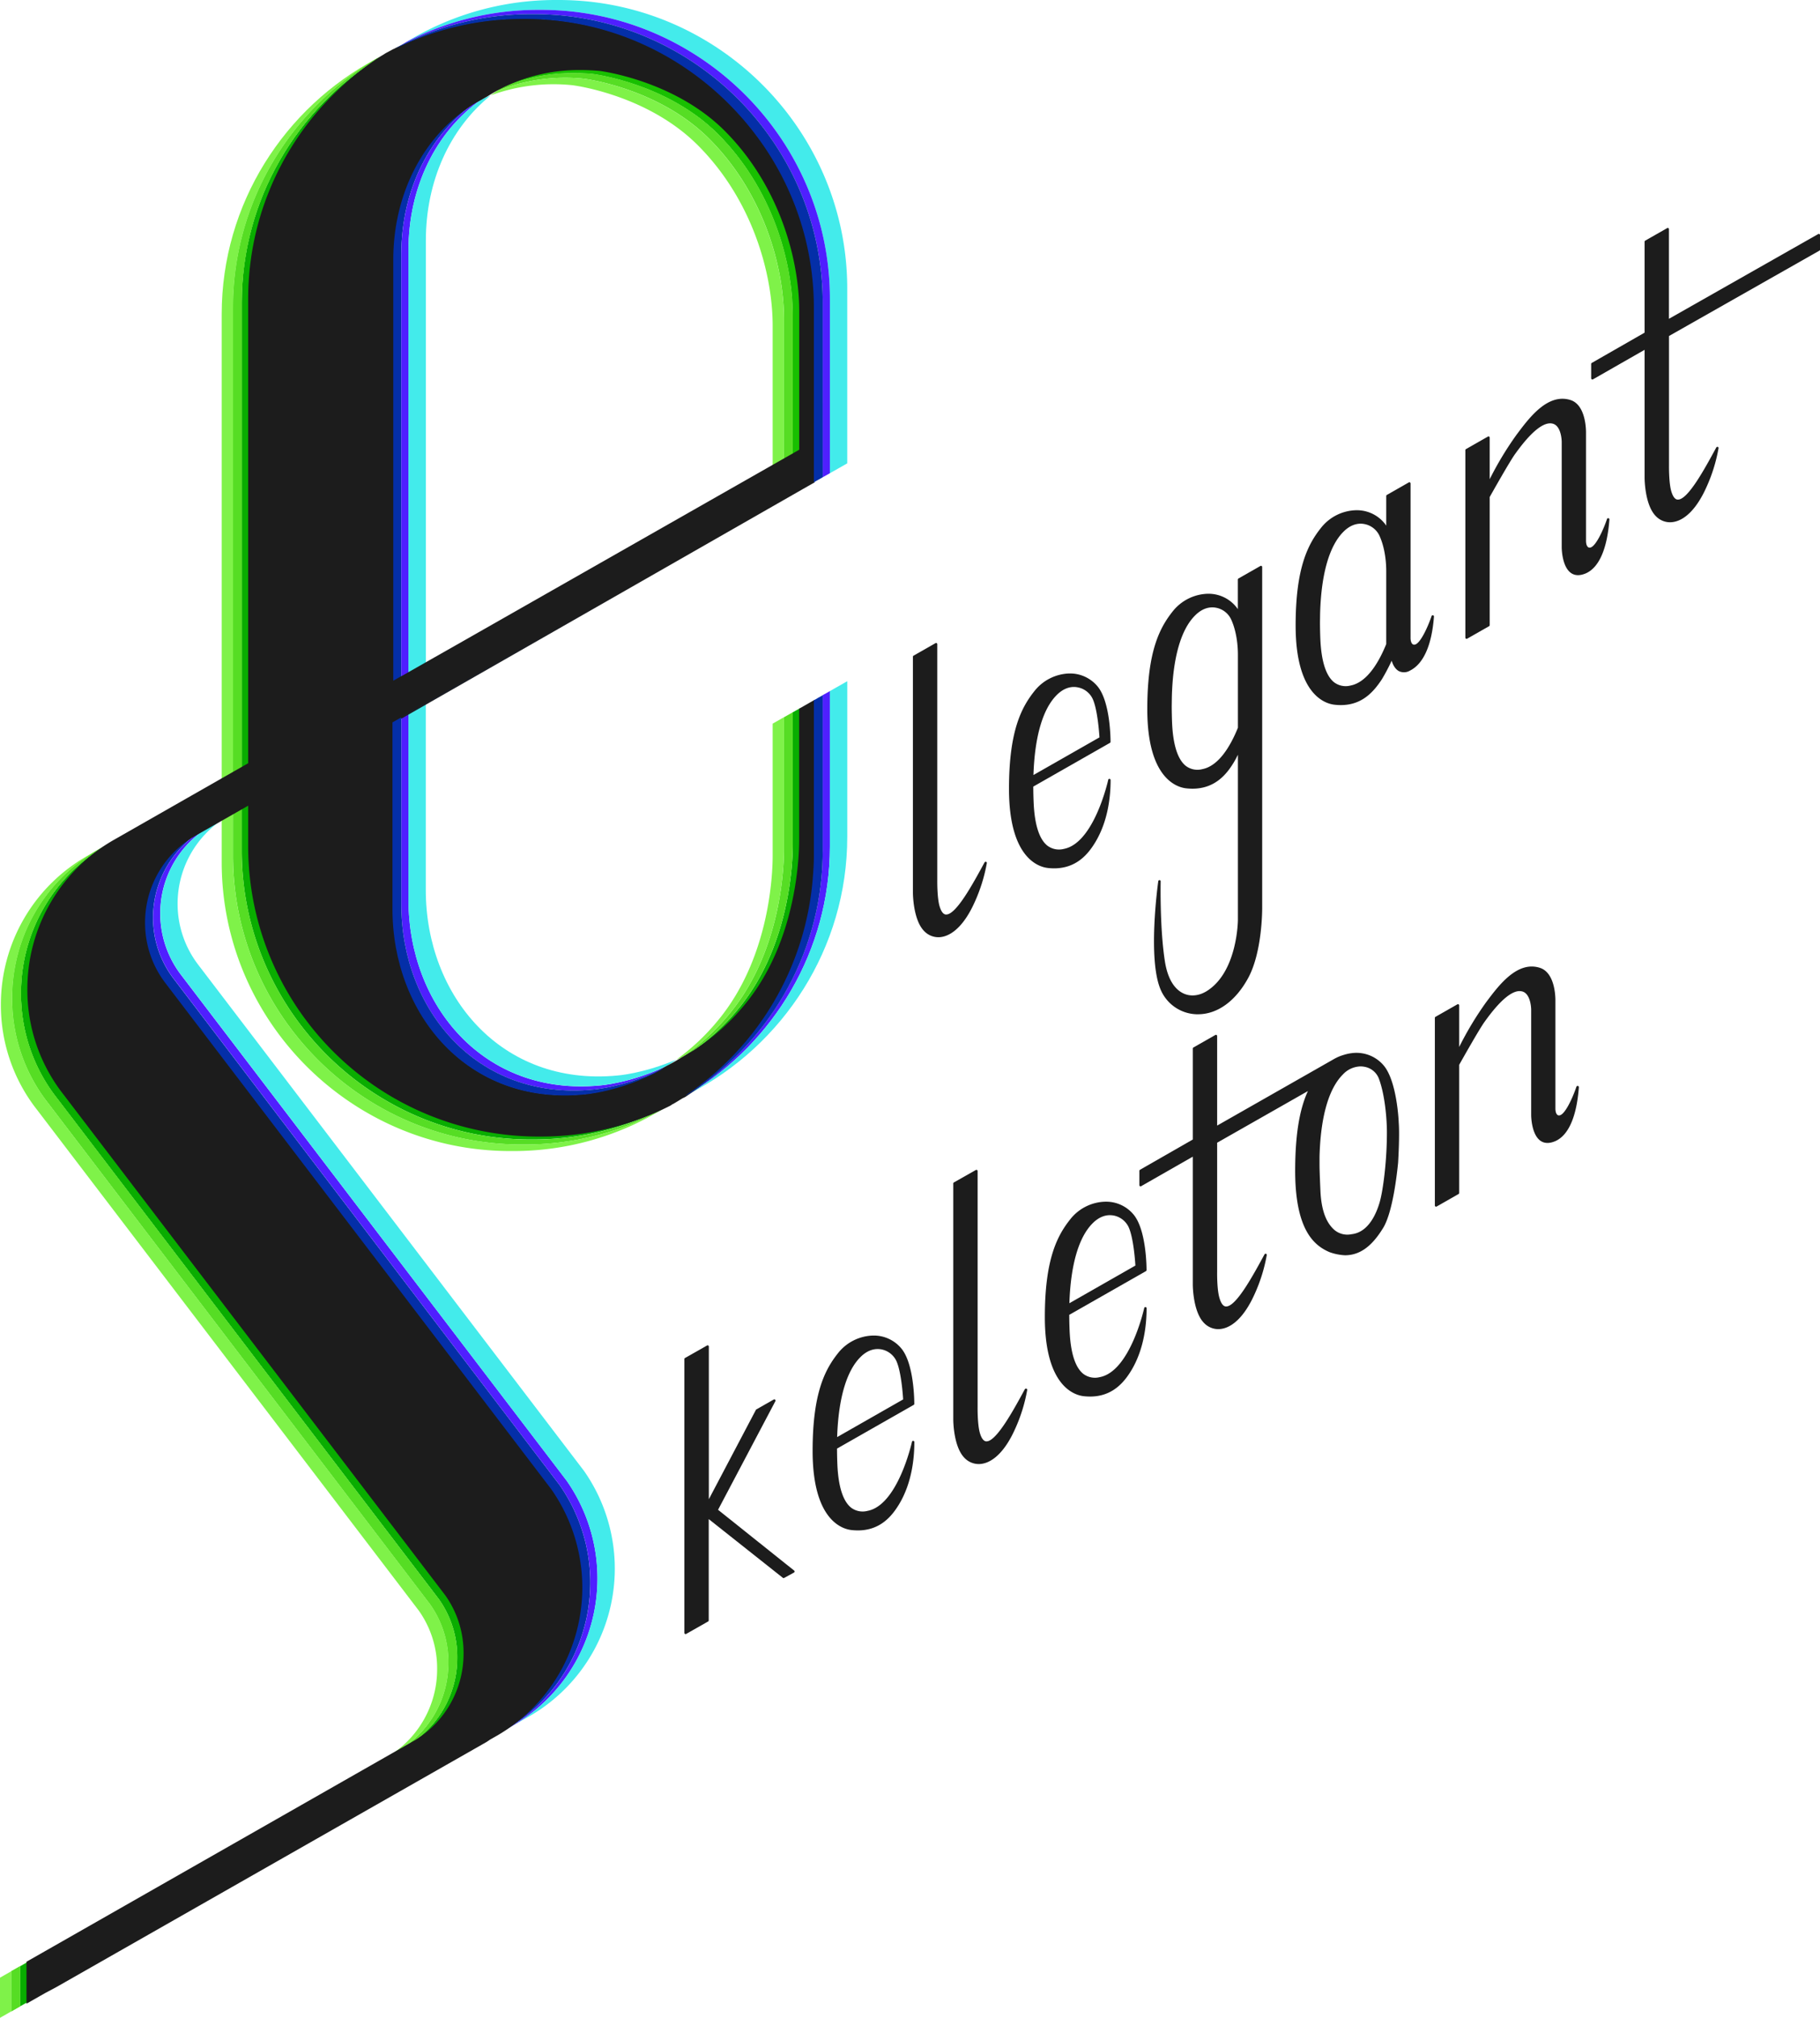 <svg xmlns="http://www.w3.org/2000/svg" viewBox="0 0 902.28 1000"><defs><style>.cls-1{isolation:isolate;}.cls-2{fill:#43ebeb;}.cls-10,.cls-3{fill:#042fa8;}.cls-4{fill:#09ad00;}.cls-5{fill:#4f1fff;}.cls-6{fill:#18bf00;}.cls-7{fill:#56dd24;}.cls-8{fill:#7ff249;}.cls-9{fill:#1c1c1c;}.cls-10{mix-blend-mode:multiply;}</style></defs><title>Full Logo - Rev 2</title><g class="cls-1"><g id="Layer_1" data-name="Layer 1"><path class="cls-2" d="M317.92,4.89C396.62,4.89,461,69.28,461,148v86.56l-3.56,2h0l12.18-6.93V143.08C469.63,64.38,405.24,0,326.55,0h-1.8A141.79,141.79,0,0,0,251,20.82,141.67,141.67,0,0,1,316.12,4.89Z" transform="translate(-49.59)"/><path class="cls-3" d="M244.16,128.59V338l4.37-2.49V126.15c0-32,14.13-60.37,38.28-76.35-1.22.57-2.38,1.23-3.56,1.86C258.59,67.53,244.16,96.22,244.16,128.59Z" transform="translate(-49.59)"/><path class="cls-3" d="M159.5,406.1h0l-12.34,7a50.26,50.26,0,0,0-26,44.08,49.7,49.7,0,0,0,10.44,30.56l0,0L322.6,738.36a84.41,84.41,0,0,1-26.53,121.23l-5.57,3.18,0,0L71.75,987.38h0L300.86,856.87A84.39,84.39,0,0,0,327,735.93L135.9,485.36l0,0a49.76,49.76,0,0,1-10.44-30.56,50.28,50.28,0,0,1,26.13-44.14l2.85-1.63c.25-.13.46-.31.71-.44Z" transform="translate(-49.59)"/><path class="cls-4" d="M343.35,36.59S380.16,41,405.54,66.36c26.72,26.72,37.08,63,37.08,89.46V225.1l3.56-2V153.74c0-26.43-10.36-62.73-37.08-89.45-25.38-25.38-62.21-29.79-62.19-29.77C329,32.88,313.08,35.9,299.6,42.4c-.68.45-1.31,1-2,1.42C310.77,37.81,326.14,35,343.35,36.59Z" transform="translate(-49.59)"/><path class="cls-4" d="M173,148c0-50.25,26.32-94.58,65.8-120.12l-.77.37c-41,25.23-68.59,70.41-68.59,121.82V380.52l3.56-2Z" transform="translate(-49.59)"/><path class="cls-4" d="M421.46,495c22.86-29.91,24.72-68.29,24.72-78.63V351l-3.56,2v65.45c0,10.34-1.86,48.73-24.72,78.63a111.07,111.07,0,0,1-27.52,25.57l1.5-.72A111.27,111.27,0,0,0,421.46,495Z" transform="translate(-49.59)"/><path class="cls-4" d="M316.12,562.66C237.43,562.66,173,498.27,173,419.58V398.42l-7.92,4.51v0l4.36-2.48v21.18c0,78.69,64.39,143.08,143.08,143.08h1.8a141.72,141.72,0,0,0,64.52-15.62c.93-.57,1.88-1.11,2.79-1.7a141.54,141.54,0,0,1-63.75,15.25Z" transform="translate(-49.59)"/><path class="cls-4" d="M279.84,819.62a49.4,49.4,0,0,0-9.11-29.16L81.39,542.15a83.7,83.7,0,0,1-17.83-52,84.64,84.64,0,0,1,42.9-73.65l-2.95,1.67A84.7,84.7,0,0,0,60,492.17a83.68,83.68,0,0,0,17.83,52.05L267.17,792.53a49.43,49.43,0,0,1,9.11,29.16,50.43,50.43,0,0,1-24.13,43l3.36-1.91A50.46,50.46,0,0,0,279.84,819.62Z" transform="translate(-49.59)"/><polygon class="cls-4" points="9.98 974.46 9.98 994.31 13.54 992.29 13.54 972.44 9.98 974.46"/><path class="cls-5" d="M312.56,7h1.8C393.06,7,457.45,71.35,457.45,150v86.52l3.56-2V148C461,69.28,396.62,4.89,317.92,4.89h-1.8A141.67,141.67,0,0,0,251,20.82c-.93.57-1.87,1.12-2.79,1.71A141.58,141.58,0,0,1,312.56,7Z" transform="translate(-49.59)"/><path class="cls-5" d="M288.39,49.14c-.52.23-1.07.42-1.58.66-24.15,16-38.28,44.35-38.28,76.35V335.51l3.56-2V124.08C252.09,93,265.47,65.35,288.39,49.14Z" transform="translate(-49.59)"/><path class="cls-5" d="M248.53,448.1c0,52.16,37.22,97.36,94.82,91.91,0,0,16-1,35.51-10.73.69-.43,1.38-.89,2.07-1.34-18.79,9-34,10-34,10-57.6,5.45-94.82-39.76-94.82-91.91V353.52l-3.56,2Z" transform="translate(-49.59)"/><path class="cls-5" d="M125.49,454.78a49.76,49.76,0,0,0,10.44,30.56l0,0L327,735.93a84.39,84.39,0,0,1-26.11,120.94l3.14-1.78a84.43,84.43,0,0,0,26.53-121.23L139.46,483.29l0,0a50.15,50.15,0,0,1,15-74.26l-2.85,1.63A50.28,50.28,0,0,0,125.49,454.78Z" transform="translate(-49.59)"/><path class="cls-5" d="M454.8,346.06l2.65-1.51v77.1c0,50.55-26.65,95.09-66.51,120.56l.77-.38c41.4-25.14,69.3-70.54,69.3-122.25V342.5L454.8,346Z" transform="translate(-49.59)"/><path class="cls-6" d="M343.35,36.59S380.16,41,405.54,66.36c26.72,26.72,37.08,63,37.08,89.46V225.1l3.56-2V153.74c0-26.43-10.36-62.73-37.08-89.45-25.38-25.38-62.21-29.79-62.19-29.77C329,32.88,313.08,35.9,299.6,42.4c-.68.45-1.31,1-2,1.42C310.77,37.81,326.14,35,343.35,36.59Z" transform="translate(-49.59)"/><path class="cls-7" d="M405.54,66.36C380.16,41,343.33,36.58,343.35,36.59c-17.21-1.58-32.58,1.22-45.73,7.23q-1,.72-2.07,1.47A90.06,90.06,0,0,1,339,39s36.81,4.4,62.18,29.77c26.73,26.73,37.08,63,37.08,89.46v69.33l-5.61,3.19h0L287,313.72h0L442.62,225.1V155.82C442.62,129.39,432.26,93.08,405.54,66.36Z" transform="translate(-49.59)"/><path class="cls-7" d="M413.53,499.5a111.28,111.28,0,0,1-25.63,24.35c.82-.38,1.65-.8,2.48-1.21a111.07,111.07,0,0,0,27.52-25.57c22.86-29.9,24.72-68.29,24.72-78.63V353l3.56-2v-.05l1.29-.73h0l-9.22,5.24v65.44C438.25,431.21,436.4,469.6,413.53,499.5Z" transform="translate(-49.59)"/><path class="cls-7" d="M59.56,994.31V974.46l3.56-2v-.05l189-107.69a50.43,50.43,0,0,0,24.13-43,49.43,49.43,0,0,0-9.11-29.16L77.83,544.22A83.68,83.68,0,0,1,60,492.17a84.7,84.7,0,0,1,43.51-74.05l2.95-1.67c.21-.12.4-.28.61-.4l62.41-35.53V150c0-51.41,27.58-96.59,68.59-121.82-.6.3-1.22.56-1.81.87C193.84,54,165.12,100,165.12,152.47V383l-5.62,3.19h0L99.06,420.61a84.67,84.67,0,0,0-43.42,74,83.73,83.73,0,0,0,17.82,52L262.81,795a49.43,49.43,0,0,1,9.11,29.16,50.46,50.46,0,0,1-24.33,43.17l-5.6,3.19h0L55.2,976.9v19.9Z" transform="translate(-49.59)"/><path class="cls-7" d="M314.36,564.73h-1.8c-78.69,0-143.08-64.39-143.08-143.08V400.47L165.12,403v21.13c0,78.7,64.39,143.08,143.08,143.08H310a141.71,141.71,0,0,0,66.32-16.49c.87-.51,1.71-1,2.56-1.56A141.72,141.72,0,0,1,314.36,564.73Z" transform="translate(-49.59)"/><path class="cls-7" d="M59.56,994.31V974.46l3.56-2v-.05l189-107.69a50.43,50.43,0,0,0,24.13-43,49.43,49.43,0,0,0-9.11-29.16L77.83,544.22A83.68,83.68,0,0,1,60,492.17a84.7,84.7,0,0,1,43.51-74.05l2.95-1.67c.21-.12.4-.28.61-.4l62.41-35.53V150c0-51.41,27.58-96.59,68.59-121.82-.6.3-1.22.56-1.81.87C193.84,54,165.12,100,165.12,152.47V383l-5.62,3.19h0L99.06,420.61a84.67,84.67,0,0,0-43.42,74,83.73,83.73,0,0,0,17.82,52L262.81,795a49.43,49.43,0,0,1,9.11,29.16,50.46,50.46,0,0,1-24.33,43.17l-5.6,3.19h0L55.2,976.9v19.9Z" transform="translate(-49.59)"/><path class="cls-8" d="M333.38,42.23S370.19,46.62,395.56,72c26.73,26.73,37.08,63,37.08,89.46v69.32l5.61-3.19V158.25c0-26.43-10.35-62.73-37.08-89.46C375.8,43.42,339,39,339,39a90.06,90.06,0,0,0-43.44,6.27c-.91.68-1.85,1.3-2.72,2A90.75,90.75,0,0,1,333.38,42.23Z" transform="translate(-49.59)"/><path class="cls-8" d="M413.53,499.5c22.87-29.9,24.72-68.29,24.72-78.63V355.43l-5.61,3.2v65.44c0,10.35-1.86,48.73-24.72,78.63a111,111,0,0,1-23,22.44c1-.41,1.95-.83,3-1.29A111.28,111.28,0,0,0,413.53,499.5Z" transform="translate(-49.59)"/><path class="cls-8" d="M165.12,152.47c0-52.48,28.72-98.48,71.14-123.38-45.51,24-76.76,71.8-76.76,126.59V386.19l5.62-3.19Z" transform="translate(-49.59)"/><path class="cls-8" d="M308.2,567.16c-78.69,0-143.08-64.38-143.08-143.08V403l-1.71,1c-1.35.75-2.63,1.6-3.91,2.47v20.89c0,78.69,64.39,143.08,143.09,143.08h1.8a141.68,141.68,0,0,0,71.93-19.7A141.71,141.71,0,0,1,310,567.16Z" transform="translate(-49.59)"/><path class="cls-8" d="M271.92,824.12A49.43,49.43,0,0,0,262.81,795L73.46,546.65a83.73,83.73,0,0,1-17.82-52,84.67,84.67,0,0,1,43.42-74l-5.53,3.15a84.66,84.66,0,0,0-43.5,74,83.72,83.72,0,0,0,17.82,52.06l189.34,248.3a49.43,49.43,0,0,1,9.11,29.17A50.47,50.47,0,0,1,242,870.48l5.6-3.19A50.46,50.46,0,0,0,271.92,824.12Z" transform="translate(-49.59)"/><polygon class="cls-8" points="5.61 996.8 5.61 976.9 0 980.1 0 1000 9.98 994.32 9.98 994.31 5.61 996.8"/><path class="cls-2" d="M159.5,406.15l-5,2.86a50.15,50.15,0,0,0-15,74.26l0,0L330.53,733.86A84.43,84.43,0,0,1,304,855.09l-3.14,1.78-.22.15,12-6.82A84.41,84.41,0,0,0,339.15,729L148.08,478.4l0,0a49.65,49.65,0,0,1-10.44-30.55A50.26,50.26,0,0,1,159.5,406.4v-.25Z" transform="translate(-49.59)"/><path class="cls-2" d="M260.71,119.19c0-29.19,11.73-55.39,32.12-71.89-1.52.56-3,1.2-4.44,1.84-22.92,16.21-36.3,43.84-36.3,74.94V333.49l8.62-4.92Z" transform="translate(-49.59)"/><path class="cls-2" d="M252.09,353.52V446c0,52.15,37.22,97.36,94.82,91.91,0,0,15.23-1,34-10q2-1.34,4-2.8c-16.6,7.07-29.4,7.91-29.4,7.91-57.6,5.45-94.83-39.76-94.83-91.91V348.61Z" transform="translate(-49.59)"/><path class="cls-2" d="M391.71,541.83c46.13-23.81,77.92-71.9,77.92-127.14v-77.1L461,342.5v77.08C461,471.29,433.11,516.69,391.71,541.83Z" transform="translate(-49.59)"/><path class="cls-9" d="M447.67,242.34l5.61-3.2.21-.11V152.67A141.87,141.87,0,0,0,424,66C396.4,29.89,354.86,9.18,310,9.18h-1.8a141.24,141.24,0,0,0-62.82,14.76,3.4,3.4,0,0,1-.63.32,3.78,3.78,0,0,0-.75.38l-.42.19,0,.05-.66.34c-.48.25-.95.5-1,.55a13.23,13.23,0,0,0-1.77,1c-.44.28-.9.59-1.53.92-41.32,26.72-66,71.76-66,120.46v230.1L106.26,416.1a85,85,0,0,0-43.1,74,83.71,83.71,0,0,0,17.9,52.31L270.4,790.69a49.08,49.08,0,0,1,9,28.93,50.14,50.14,0,0,1-24.12,42.82l-3.41,1.94s-.06,0,0,0l-.12.08L71.55,967.18l-8.63,4.91-.2.11V993l9.22-5.25,5.63-3,213.14-121.4c.33-.2.65-.43,1-.65s.57-.41.86-.59l3.74-2.13A84.84,84.84,0,0,0,322.93,738.1L132.08,487.83l0,0-.22-.29a49,49,0,0,1-10.35-30.29,49.55,49.55,0,0,1,23-41.93l2.81-1.61a.52.52,0,0,0,.15-.09l17.22-9.81v0l7.93-4.52v20.49A143.91,143.91,0,0,0,316.12,563.26h1.81a141.27,141.27,0,0,0,64-15.32l.32-.21c.25-.17.5-.35.73-.48l.31-.16a3.7,3.7,0,0,0,.35-.17c1.41-.84,2.82-1.7,4.18-2.54.25-.13.51-.26.76-.37s.52-.25.81-.41A142.88,142.88,0,0,0,452.89,436c.29-3.52.6-7.6.6-11.7V346.8l-7.72,4.41v65.35c0,7.71-1.2,47.73-24.64,78.37a110.35,110.35,0,0,1-27.73,25.64l-.82.47a8.43,8.43,0,0,1-.92.53c-1.49.94-2.92,1.76-4.14,2.45-2.64,1.63-5,3-7.25,4.13-.89.51-1.94,1.11-3,1.68-.65.4-1.27.74-1.9,1.07l-1,.52C355.2,541,339.13,542.22,339,542.23c-3.17.29-6.3.45-9.39.45-21.26,0-40.27-7.14-55.4-20.89-18.8-17.1-29.59-43-29.59-71.06V358.41ZM283.47,52.2c1.28-.82,2.65-1.59,4-2.3l.86-.48c.56-.35,1.16-.67,1.74-1,.42-.23.84-.45,1.27-.7A79.54,79.54,0,0,1,299.78,43a85.65,85.65,0,0,1,37.59-8.28q4.68,0,9.51.43v0c1.51.19,37.24,5,61.93,29.64,27.25,27.26,37,63.94,37,89.18v68.91L275.17,320V320l-10,5.67h0l-16.25,9.25v-.05l-4.36,2.48V128.78C244.57,96.51,259.11,67.87,283.47,52.2Zm131.28,451,0-.05ZM400.6,516l.27-.21Zm-72.47,27h0Z" transform="translate(-49.59)"/><path class="cls-3" d="M454.8,346.06l-1.72,1v77.05c0,3.94-.28,7.81-.59,11.67a143.39,143.39,0,0,1-63.35,107.33c.6-.3,1.21-.57,1.8-.87,39.86-25.47,66.51-70,66.51-120.56v-77.1Z" transform="translate(-49.59)"/><path class="cls-3" d="M244.16,450.53c0,52.16,37.23,97.37,94.83,91.92,0,0,17.69-1.13,38.48-12.26.46-.28.93-.62,1.39-.91C359.39,539,343.35,540,343.35,540c-57.6,5.45-94.82-39.75-94.82-91.91V355.54l3.56-2v0L364.28,289.6,244.16,358Z" transform="translate(-49.59)"/><polygon class="cls-10" points="397.88 242.24 397.88 242.24 314.7 289.6 397.88 242.24"/><path class="cls-3" d="M457.45,150C457.45,71.35,393.06,7,314.36,7h-1.8a141.58,141.58,0,0,0-64.39,15.57c-.84.53-1.73,1-2.56,1.55A141.7,141.7,0,0,1,308.2,9.39H310c46.26,0,87.45,22.35,113.65,56.68a142,142,0,0,1,29.43,86.4V239l-5.61,3.2h0l10-5.68Z" transform="translate(-49.59)"/><path class="cls-9" d="M951.58,116a.57.57,0,0,0-.6,0l-74,42V113.56a.56.56,0,0,0-.3-.5.55.55,0,0,0-.59,0l-10.88,6.2a.61.61,0,0,0-.3.52v45.08l-26.19,15a.61.61,0,0,0-.3.52v7.09a.61.61,0,0,0,.89.53l25.6-14.63v63.32c0,.56.06,13.59,5.62,19.14a9.76,9.76,0,0,0,7,3,10.52,10.52,0,0,0,1.84-.18c5.89-1.06,11.56-7,16-16.78a79.91,79.91,0,0,0,6.2-19.76.6.6,0,0,0-.39-.65.69.69,0,0,0-.72.29c-5.61,10.33-14,25.84-19,25.84h-.24c-1.28-.13-2.31-1.53-3.08-4.14-1.25-4.22-1.13-12.84-1.13-12.93v-64l74.58-42.31a.59.59,0,0,0,.3-.53V116.5A.57.57,0,0,0,951.58,116Z" transform="translate(-49.59)"/><path class="cls-9" d="M831.11,538.58c-1.9,5.64-5.83,14.19-8.56,14.19a1.76,1.76,0,0,1-.33,0c-1.7-.44-1.52-3.62-1.52-3.7v-53c0-.57.27-13.84-7.66-16.42-11.17-3.62-20.32,8.55-26.35,16.59l-.2.26A162.72,162.72,0,0,0,773,518.86v-20.6a.61.61,0,0,0-.89-.53l-10.88,6.2a.62.62,0,0,0-.3.53V597.4a.57.57,0,0,0,.29.51.52.52,0,0,0,.31.1.6.6,0,0,0,.29-.08l10.88-6.2a.62.62,0,0,0,.3-.53V527.69c.92-1.63,9.81-17.46,12.58-21.29s11-15.23,17.35-15.23a5.3,5.3,0,0,1,1.63.27c4.07,1.45,4.12,8.82,4.12,8.9v52.23c0,.39.06,9.72,4.72,12.86,1.9,1.27,4.26,1.31,7,.2,6.68-2.75,10.81-12,11.93-26.81a.61.61,0,0,0-.47-.64A.64.64,0,0,0,831.11,538.58Z" transform="translate(-49.59)"/><path class="cls-9" d="M735.54,528a17.66,17.66,0,0,0-13.67-6.23h-.27a21.74,21.74,0,0,0-6.71,1.33s2.07-.6,2-.62a25.72,25.72,0,0,0-3.86,1.29c-.34.16-1.27.61-1.59.78L653,557.82V513.43a.6.6,0,0,0-.29-.51.59.59,0,0,0-.6,0l-10.88,6.2a.6.6,0,0,0-.3.52v45.09l-26.18,15a.6.6,0,0,0-.3.52v7.09a.58.58,0,0,0,.29.51.57.57,0,0,0,.6,0l25.59-14.62v63.32c0,.56.07,13.59,5.62,19.15a9.81,9.81,0,0,0,7,3,10.52,10.52,0,0,0,1.84-.18c5.89-1.06,11.56-7,16-16.78a80.48,80.48,0,0,0,6.21-19.76.61.61,0,0,0-.4-.65.67.67,0,0,0-.71.29c-5.61,10.33-14,25.84-19,25.84a.86.86,0,0,1-.23,0c-1.28-.12-2.32-1.52-3.09-4.13C652.84,639,653,630.41,653,630.31v-64l45-25.6c-3.68,8-6.18,19.46-6.32,38.24-.24,30.44,9.3,38.31,17.11,41.62a26.18,26.18,0,0,0,7.57,1.52c7.78,0,13.67-4.93,18.93-13.53,4.85-7.93,6.91-27.24,7.42-32.29.83-14.31.35-19.54.3-20C743,555,742,535.56,735.54,528Zm-1.9,67.57c-1.59,5.61-5.51,15.17-14,16.08a10,10,0,0,1-8.38-2c-3.81-3.27-6.59-9-7.06-19.6-.12-2.66-.44-9.93-.44-12.58l0-4.28c.51-19.58,4.51-33.66,11.58-40.7a12.38,12.38,0,0,1,8.73-4,11,11,0,0,1,2.13.22,9.35,9.35,0,0,1,6.87,5.56c3.24,8.36,4.11,21.14,4.09,27C737.17,574.8,735.37,589.41,733.64,595.56Z" transform="translate(-49.59)"/><path class="cls-9" d="M532.61,447.49a81.16,81.16,0,0,0,6.21-19.75.61.61,0,0,0-.4-.66.69.69,0,0,0-.72.29c-5.61,10.33-14,25.84-19,25.84h-.24c-1.28-.13-2.31-1.53-3.08-4.14-1.25-4.22-1.13-12.84-1.13-12.93V319.25a.57.57,0,0,0-.29-.51.59.59,0,0,0-.6,0l-10.88,6.2a.61.61,0,0,0-.3.52V442.33c0,.55.06,13.58,5.62,19.15a9.78,9.78,0,0,0,7,3,9.64,9.64,0,0,0,1.84-.18C522.52,463.21,528.19,457.25,532.61,447.49Z" transform="translate(-49.59)"/><path class="cls-9" d="M572.17,430.34c11.13,0,16.89-7.15,20.31-12.76,6.37-10.43,7.7-22.63,7.7-31a.6.6,0,0,0-.53-.59.54.54,0,0,0-.64.46c-.08.32-7,31.5-22.1,34.27a9.56,9.56,0,0,1-8.09-1.64c-4-3.19-6.31-10.35-6.79-21.26-.11-2.39-.18-5.28-.18-8l38-21.66a.59.59,0,0,0,.3-.53c0-.81,0-19.93-6.55-27.6A17.69,17.69,0,0,0,580,333.76h-.27a22.9,22.9,0,0,0-17,8.34c-6.71,8.3-12.92,19.95-12.92,48.83,0,34.33,14.7,38.7,19.2,39.22A28.17,28.17,0,0,0,572.17,430.34Zm-10.24-46.25c.62-19,4.6-32.72,11.54-39.64,3.12-3.13,6.15-4,8.53-4a9,9,0,0,1,1.71.16,10.29,10.29,0,0,1,7.52,5.61c2.47,5.21,3.29,17,3.43,19.21Z" transform="translate(-49.59)"/><path class="cls-9" d="M637.55,390.67a28.3,28.3,0,0,0,3.23.19c11.13,0,16.89-7.15,20.31-12.76a43.71,43.71,0,0,0,2.2-4.07v81.9c0,.25-.19,26-15.68,35.38-3.75,2.26-7.88,2.64-11.35,1-3.31-1.55-7.58-5.58-9.19-16.06C624.5,459.57,625,437,625,436.78a.59.59,0,0,0-.54-.61h-.05a.59.59,0,0,0-.59.52c-.23,1.59-5.43,39.29,1.34,54.15a20,20,0,0,0,17.58,11.81c.26,0,.53,0,.78,0,9.58,0,18.58-6.47,24.81-17.87,7.13-13,7-34.5,7-34.71V281a.56.56,0,0,0-.3-.51.57.57,0,0,0-.59,0l-10.88,6.2a.62.62,0,0,0-.3.53v14.68a12.64,12.64,0,0,0-1.06-1.41,17.64,17.64,0,0,0-13.66-6.23h-.26a23,23,0,0,0-17,8.34c-6.71,8.3-12.91,19.95-12.91,48.83C618.35,385.78,633.05,390.15,637.55,390.67Zm8-9.47a9.51,9.51,0,0,1-8.09-1.64c-4-3.19-6.31-10.34-6.8-21.26-.1-2.45-.17-5.49-.18-8.35l.06-4.27C631,326.11,635,312,642.08,305c3.12-3.13,6.16-4,8.53-4a9.23,9.23,0,0,1,1.72.16,10.35,10.35,0,0,1,7.51,5.61c2.22,4.69,3.48,11.22,3.45,18v35.89C659.85,369.17,654,379.64,645.52,381.2Z" transform="translate(-49.59)"/><path class="cls-9" d="M759.31,305.29c-1.91,5.64-5.84,14.19-8.57,14.19l-.33,0c-1.7-.44-1.52-3.62-1.52-3.7V239.59a.56.56,0,0,0-.3-.51.57.57,0,0,0-.59,0l-10.87,6.2a.62.62,0,0,0-.3.53v14.7a12.1,12.1,0,0,0-1.07-1.43,17.65,17.65,0,0,0-13.67-6.22h-.27a22.84,22.84,0,0,0-17,8.33c-6.71,8.28-12.91,19.93-12.91,48.83,0,34.33,14.69,38.7,19.2,39.22a27.37,27.37,0,0,0,3.19.19c10.42,0,16.12-6.36,20.34-12.74a97.06,97.06,0,0,0,4.88-9.25c.51,1.7,1.59,4.13,3.65,5.19a5.79,5.79,0,0,0,5.41-.28c6.71-3.33,10.83-12.59,11.91-26.8a.63.63,0,0,0-.48-.64A.66.66,0,0,0,759.31,305.29Zm-22.48-22v35.89c-3.45,8.55-9.33,19-17.78,20.58a9.53,9.53,0,0,1-8.08-1.64c-4-3.19-6.31-10.35-6.8-21.26-.15-3.29-.18-6.65-.19-8.35l.06-4.27c.51-19.57,4.5-33.65,11.57-40.71,3.12-3.13,6.16-4,8.53-4a9.23,9.23,0,0,1,1.72.16,10.35,10.35,0,0,1,7.51,5.61C735.59,270,736.85,276.52,736.83,283.28Z" transform="translate(-49.59)"/><path class="cls-9" d="M846.85,256.8a.59.59,0,0,0-.57.41c-1.9,5.63-5.83,14.18-8.56,14.18l-.33,0c-1.7-.45-1.52-3.62-1.52-3.7v-53c0-.57.27-13.86-7.66-16.43-11.19-3.56-20.34,8.57-26.37,16.64l-.18.22a162.75,162.75,0,0,0-13.54,22.36V216.88a.57.57,0,0,0-.29-.51.59.59,0,0,0-.6,0l-10.88,6.2a.61.61,0,0,0-.3.52V316a.61.61,0,0,0,.6.6.6.6,0,0,0,.29-.08l10.88-6.19a.63.63,0,0,0,.3-.53V246.31c.92-1.64,9.81-17.45,12.58-21.3,3.09-4.26,12.48-17.21,19-14.95,4.07,1.44,4.12,8.82,4.12,8.9V271.2c0,.4.06,9.71,4.72,12.84,1.89,1.27,4.24,1.32,7,.21,6.68-2.75,10.81-12,11.93-26.8a.59.59,0,0,0-.47-.63Z" transform="translate(-49.59)"/><path class="cls-9" d="M502.86,695.72c0-.82,0-20-6.56-27.61a17.68,17.68,0,0,0-13.67-6.23h-.27a22.89,22.89,0,0,0-17,8.33c-6.7,8.28-12.91,19.93-12.91,48.84,0,34.34,14.7,38.7,19.2,39.21a30.64,30.64,0,0,0,3.23.19c11.14,0,16.88-7.15,20.31-12.75,6.36-10.44,7.7-22.65,7.7-31.06a.59.59,0,0,0-.54-.58.57.57,0,0,0-.64.46c-.07.32-7,31.5-22.1,34.26a9.52,9.52,0,0,1-8.07-1.6c-4-3.2-6.32-10.36-6.81-21.28-.11-2.39-.17-5.3-.18-8l38-21.65A.59.59,0,0,0,502.86,695.72ZM464.61,712.2c.62-19,4.6-32.71,11.54-39.64,3.11-3.12,6.15-4,8.52-4a11.06,11.06,0,0,1,1.71.14,10.4,10.4,0,0,1,7.52,5.61c2.48,5.23,3.3,17,3.43,19.22Z" transform="translate(-49.59)"/><path class="cls-9" d="M618,629.38c0-.81,0-20-6.56-27.61a17.63,17.63,0,0,0-13.68-6.23h-.27a22.82,22.82,0,0,0-17,8.33c-6.7,8.29-12.91,19.94-12.91,48.84,0,34.33,14.69,38.68,19.2,39.21a30.64,30.64,0,0,0,3.23.19c11.13,0,16.88-7.15,20.32-12.76,6.35-10.42,7.69-22.64,7.69-31a.59.59,0,0,0-.53-.59l-.07,0a.61.61,0,0,0-.58.48c-.07.32-7,31.5-22.1,34.26a9.58,9.58,0,0,1-8.09-1.63c-4-3.2-6.3-10.35-6.78-21.25-.12-2.55-.18-5.44-.19-8l38-21.65A.59.59,0,0,0,618,629.38Zm-38.25,16.48c.62-19,4.6-32.73,11.54-39.64,3.11-3.12,6.15-4,8.52-4a12.45,12.45,0,0,1,1.71.14,10.39,10.39,0,0,1,7.52,5.62c2.48,5.21,3.3,17,3.43,19.21Z" transform="translate(-49.59)"/><path class="cls-9" d="M557.68,688.45c-5.27,9.71-14,25.86-19,25.86h-.23c-1.27-.15-2.31-1.53-3.07-4.14-1.25-4.24-1.13-12.84-1.13-12.93V580.34a.56.56,0,0,0-.3-.5.55.55,0,0,0-.59,0L522.48,586a.59.59,0,0,0-.3.53V703.41c0,.55.06,13.6,5.61,19.15a9.75,9.75,0,0,0,7,3,9.87,9.87,0,0,0,1.85-.17c5.88-1.07,11.56-7,16-16.8a79.85,79.85,0,0,0,6.19-19.74.59.59,0,0,0-.39-.65A.69.69,0,0,0,557.68,688.45Z" transform="translate(-49.59)"/><path class="cls-9" d="M405.57,748.23,434,694.38a.61.61,0,0,0-.11-.71.65.65,0,0,0-.71-.1l-8.62,4.91a.59.59,0,0,0-.23.24L401,743V667.31a.56.56,0,0,0-.3-.5.55.55,0,0,0-.59,0L389.18,673a.61.61,0,0,0-.3.52V809.23a.6.6,0,0,0,.29.51.58.58,0,0,0,.3.09.61.61,0,0,0,.3-.08l10.88-6.18a.59.59,0,0,0,.3-.53v-50.2l36.74,29.1a.59.59,0,0,0,.66.06l4.87-2.67a.6.6,0,0,0,.31-.48.57.57,0,0,0-.23-.5Z" transform="translate(-49.59)"/></g></g></svg>